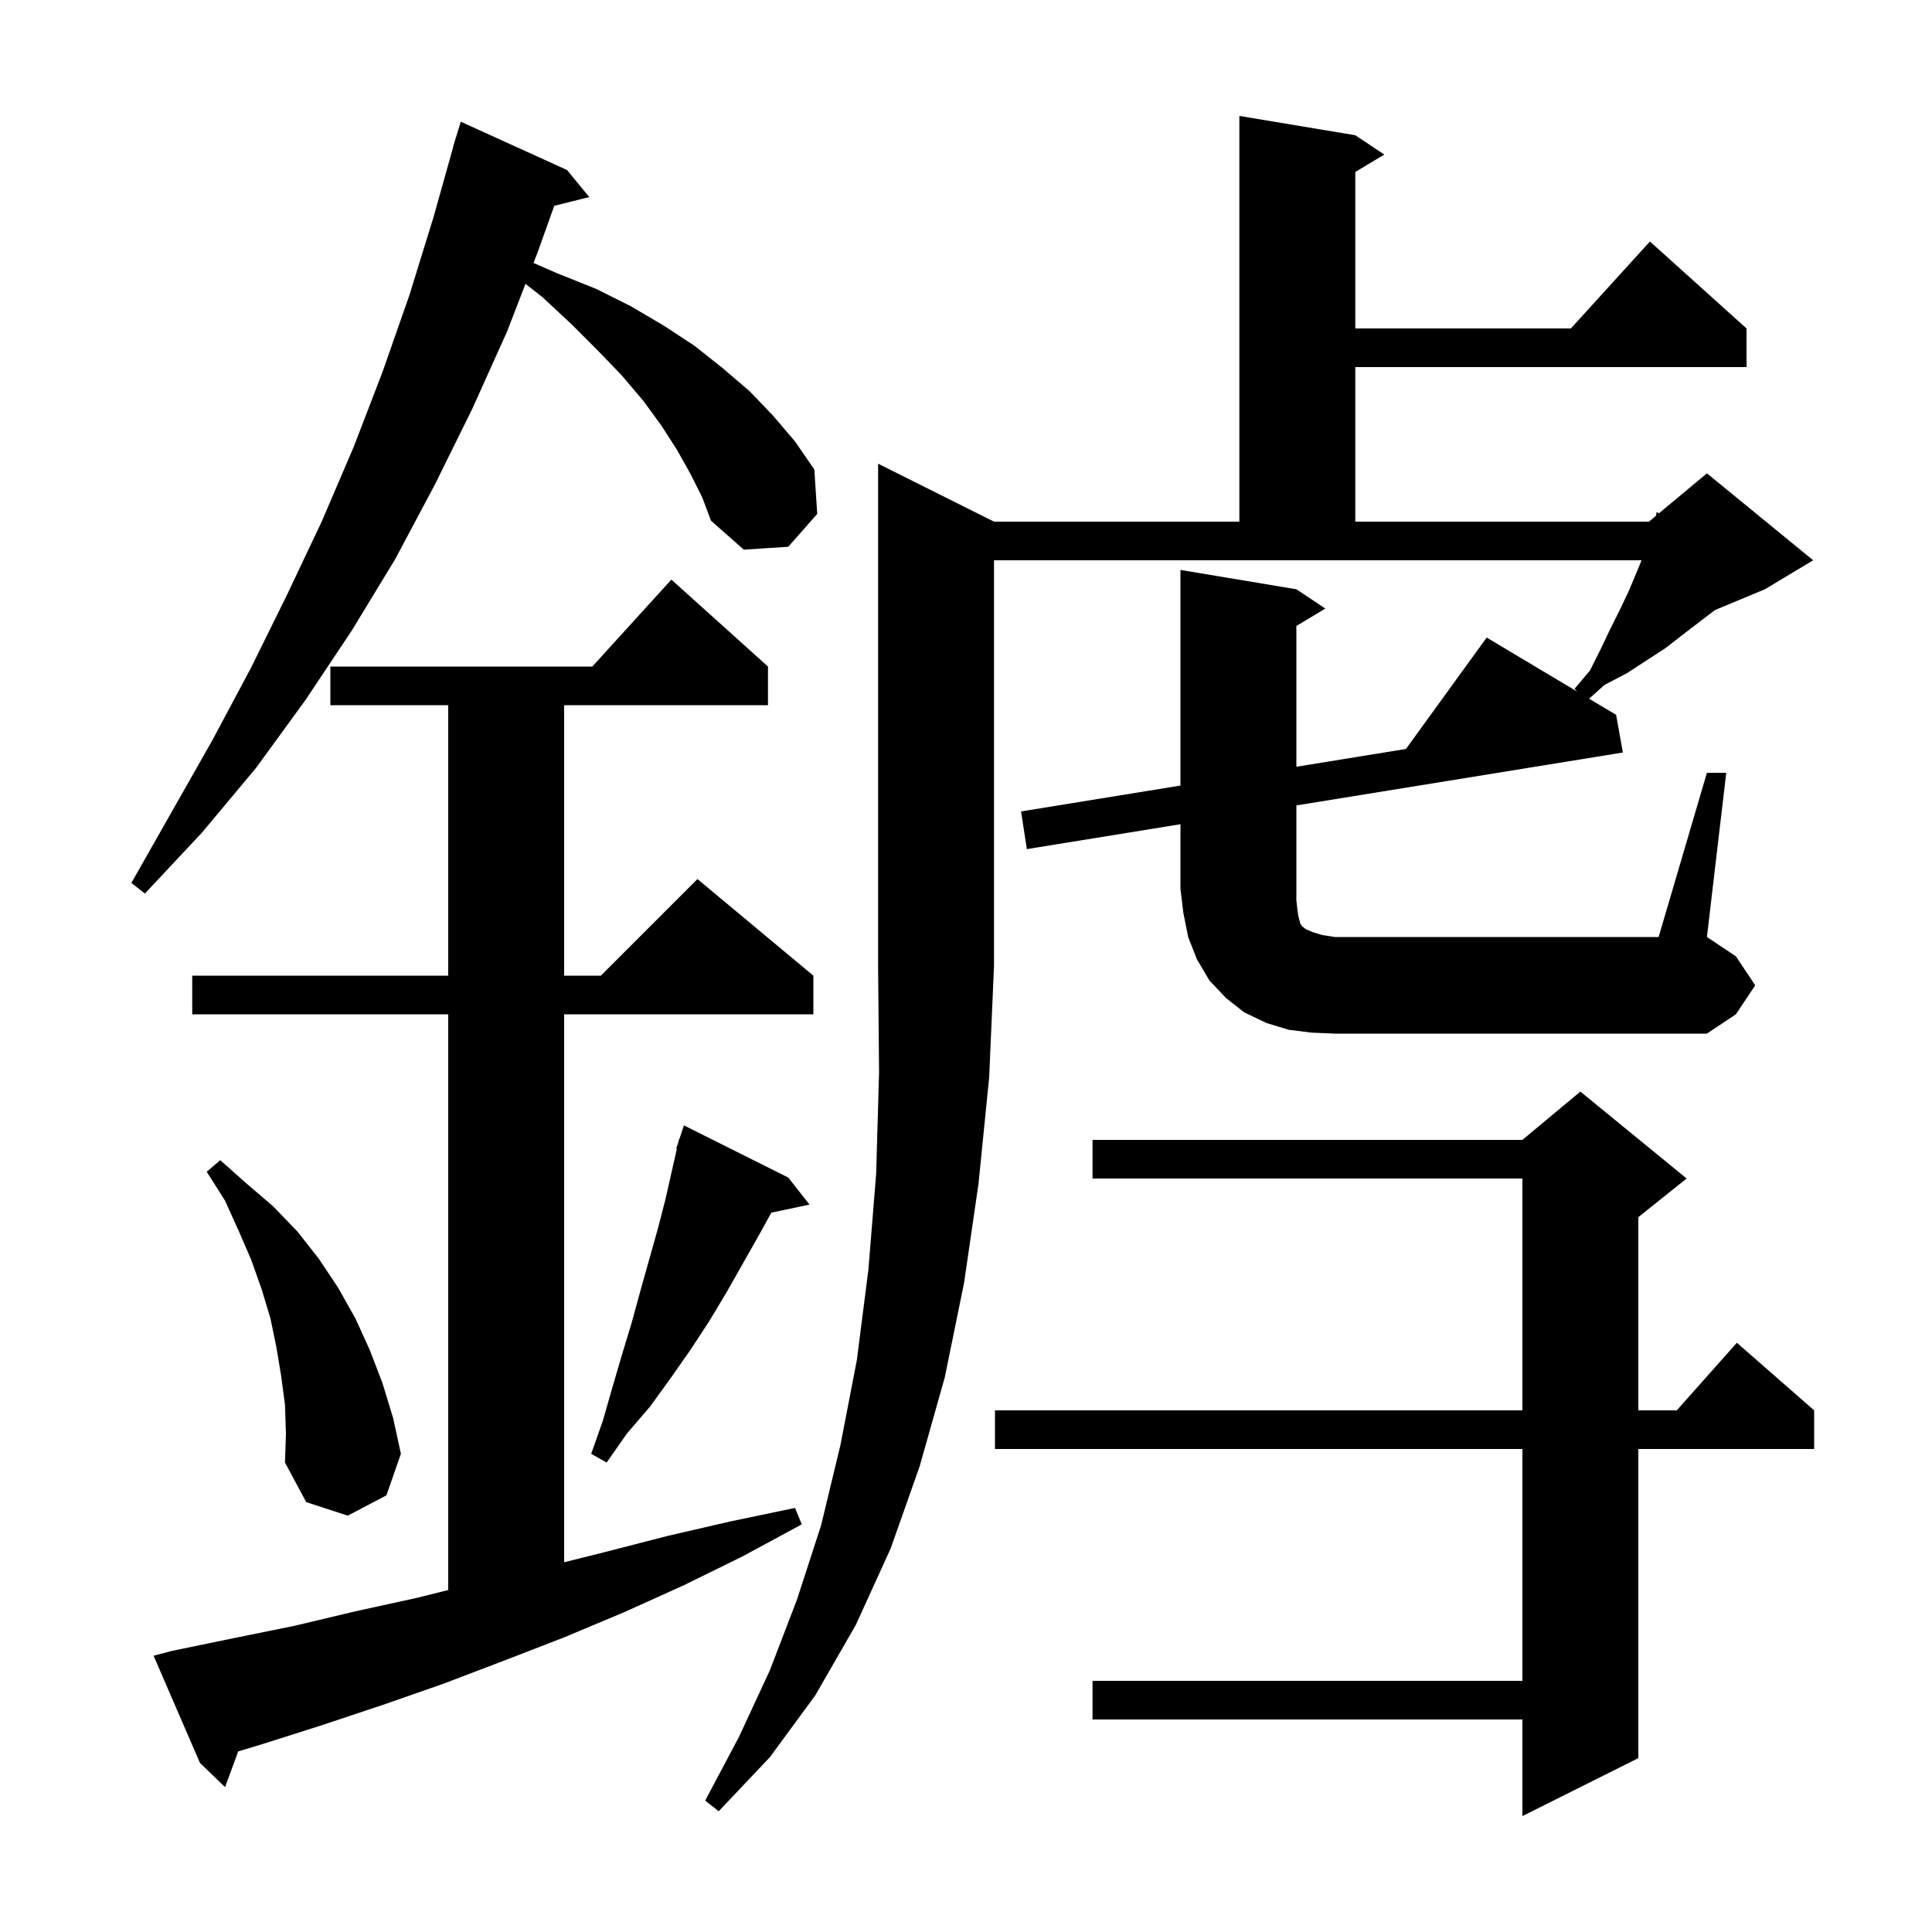 <svg xmlns="http://www.w3.org/2000/svg" xmlns:xlink="http://www.w3.org/1999/xlink" version="1.1" baseProfile="full" viewBox="0 0 200 200" width="200" height="200">
<g fill="black">
<path d="M 174.6 122.0 L 169.6 126.0 L 169.6 146.0 L 173.578 146.0 L 179.8 139.0 L 187.8 146.0 L 187.8 150.0 L 169.6 150.0 L 169.6 182.0 L 157.6 188.0 L 157.6 178.0 L 113.1 178.0 L 113.1 174.0 L 157.6 174.0 L 157.6 150.0 L 103.0 150.0 L 103.0 146.0 L 157.6 146.0 L 157.6 122.0 L 113.1 122.0 L 113.1 118.0 L 157.6 118.0 L 163.6 113.0 Z M 17.8 170.9 L 24.1 169.6 L 30.5 168.3 L 36.8 166.8 L 43.2 165.4 L 46.4 164.6 L 46.4 105.0 L 19.9 105.0 L 19.9 101.0 L 46.4 101.0 L 46.4 73.0 L 34.2 73.0 L 34.2 69.0 L 61.318 69.0 L 69.5 60.0 L 79.5 69.0 L 79.5 73.0 L 58.4 73.0 L 58.4 101.0 L 62.2 101.0 L 72.2 91.0 L 84.2 101.0 L 84.2 105.0 L 58.4 105.0 L 58.4 161.725 L 62.5 160.7 L 69.1 159.0 L 75.6 157.5 L 82.3 156.1 L 83.0 157.8 L 76.9 161.1 L 70.8 164.1 L 64.6 166.9 L 58.4 169.5 L 52.2 171.9 L 45.9 174.3 L 39.6 176.5 L 33.3 178.6 L 27.0 180.6 L 24.658 181.306 L 23.3 185.0 L 20.7 182.5 L 15.9 171.4 Z M 29.5 145.4 L 29.1 142.4 L 28.6 139.4 L 28.0 136.5 L 27.1 133.5 L 26.0 130.4 L 24.7 127.4 L 23.3 124.3 L 21.4 121.3 L 22.8 120.1 L 25.5 122.5 L 28.3 124.9 L 30.8 127.5 L 33.0 130.3 L 35.0 133.3 L 36.8 136.5 L 38.3 139.8 L 39.6 143.2 L 40.7 146.8 L 41.5 150.5 L 40.0 154.8 L 36.0 156.9 L 31.7 155.5 L 29.5 151.4 L 29.6 148.4 Z M 81.6 121.9 L 83.8 124.7 L 79.852 125.531 L 78.6 127.8 L 75.2 133.8 L 73.4 136.8 L 71.5 139.7 L 69.4 142.7 L 67.3 145.6 L 64.9 148.4 L 62.8 151.4 L 61.2 150.5 L 62.4 147.1 L 63.4 143.6 L 64.4 140.2 L 65.4 136.9 L 66.3 133.6 L 68.1 127.2 L 68.9 124.1 L 70.07 118.918 L 70.0 118.9 L 70.23 118.21 L 70.3 117.9 L 70.33 117.911 L 70.8 116.5 Z M 176.7 80.0 L 178.7 80.0 L 176.7 97.0 L 179.7 99.0 L 181.7 102.0 L 179.7 105.0 L 176.7 107.0 L 138.2 107.0 L 135.8 106.9 L 133.4 106.6 L 131.1 105.9 L 128.8 104.8 L 126.9 103.3 L 125.2 101.5 L 123.9 99.3 L 123.0 97.0 L 122.5 94.5 L 122.2 92.0 L 122.2 85.323 L 106.3 87.9 L 105.7 84.0 L 122.2 81.321 L 122.2 59.0 L 134.2 61.0 L 137.2 63.0 L 134.2 64.8 L 134.2 79.373 L 145.544 77.532 L 153.9 66.0 L 163.273 71.596 L 163.0 71.3 L 164.6 69.4 L 165.7 67.2 L 166.7 65.1 L 167.7 63.1 L 168.6 61.2 L 169.4 59.3 L 169.935 58.0 L 102.9 58.0 L 102.9 100.0 L 102.4 111.5 L 101.3 122.5 L 99.8 132.8 L 97.8 142.6 L 95.2 151.8 L 92.2 160.3 L 88.6 168.2 L 84.4 175.5 L 79.7 181.9 L 74.4 187.5 L 73.0 186.4 L 76.5 179.8 L 79.7 172.9 L 82.5 165.6 L 85.0 157.9 L 87.0 149.6 L 88.7 140.8 L 89.9 131.4 L 90.7 121.5 L 91.0 111.0 L 90.9 100.0 L 90.9 48.0 L 102.9 54.0 L 128.3 54.0 L 128.3 12.0 L 140.3 14.0 L 143.3 16.0 L 140.3 17.8 L 140.3 34.0 L 162.618 34.0 L 170.8 25.0 L 180.8 34.0 L 180.8 38.0 L 140.3 38.0 L 140.3 54.0 L 170.7 54.0 L 171.413 53.406 L 171.5 53.0 L 171.738 53.135 L 176.7 49.0 L 187.7 58.0 L 182.7 61.0 L 177.528 63.155 L 174.2 65.7 L 172.4 67.1 L 168.4 69.7 L 166.1 70.9 L 164.502 72.33 L 167.3 74.0 L 168.0 77.9 L 134.2 83.378 L 134.2 93.2 L 134.3 94.1 L 134.4 94.8 L 134.6 95.6 L 134.8 95.9 L 135.2 96.2 L 135.9 96.5 L 136.9 96.8 L 138.2 97.0 L 171.7 97.0 Z M 71.5 49.1 L 70.1 46.6 L 68.5 44.1 L 66.6 41.5 L 64.4 38.9 L 61.9 36.3 L 59.2 33.6 L 56.2 30.8 L 54.397 29.38 L 52.5 34.3 L 48.9 42.3 L 45.0 50.2 L 40.9 57.9 L 36.4 65.3 L 31.6 72.5 L 26.5 79.5 L 20.9 86.2 L 15.0 92.5 L 13.6 91.4 L 22.0 76.6 L 26.0 69.1 L 29.7 61.6 L 33.3 54.0 L 36.6 46.3 L 39.6 38.5 L 42.4 30.5 L 44.9 22.4 L 46.918 15.204 L 46.9 15.2 L 47.121 14.483 L 47.2 14.2 L 47.207 14.202 L 47.7 12.6 L 58.7 17.6 L 61.0 20.4 L 57.376 21.306 L 55.7 26.0 L 55.229 27.223 L 57.7 28.3 L 61.7 29.9 L 65.3 31.7 L 68.7 33.7 L 71.9 35.8 L 74.8 38.1 L 77.6 40.5 L 80.0 43.0 L 82.3 45.7 L 84.3 48.6 L 84.6 53.2 L 81.6 56.6 L 77.0 56.9 L 73.6 53.9 L 72.7 51.5 Z " />
</g>
</svg>
